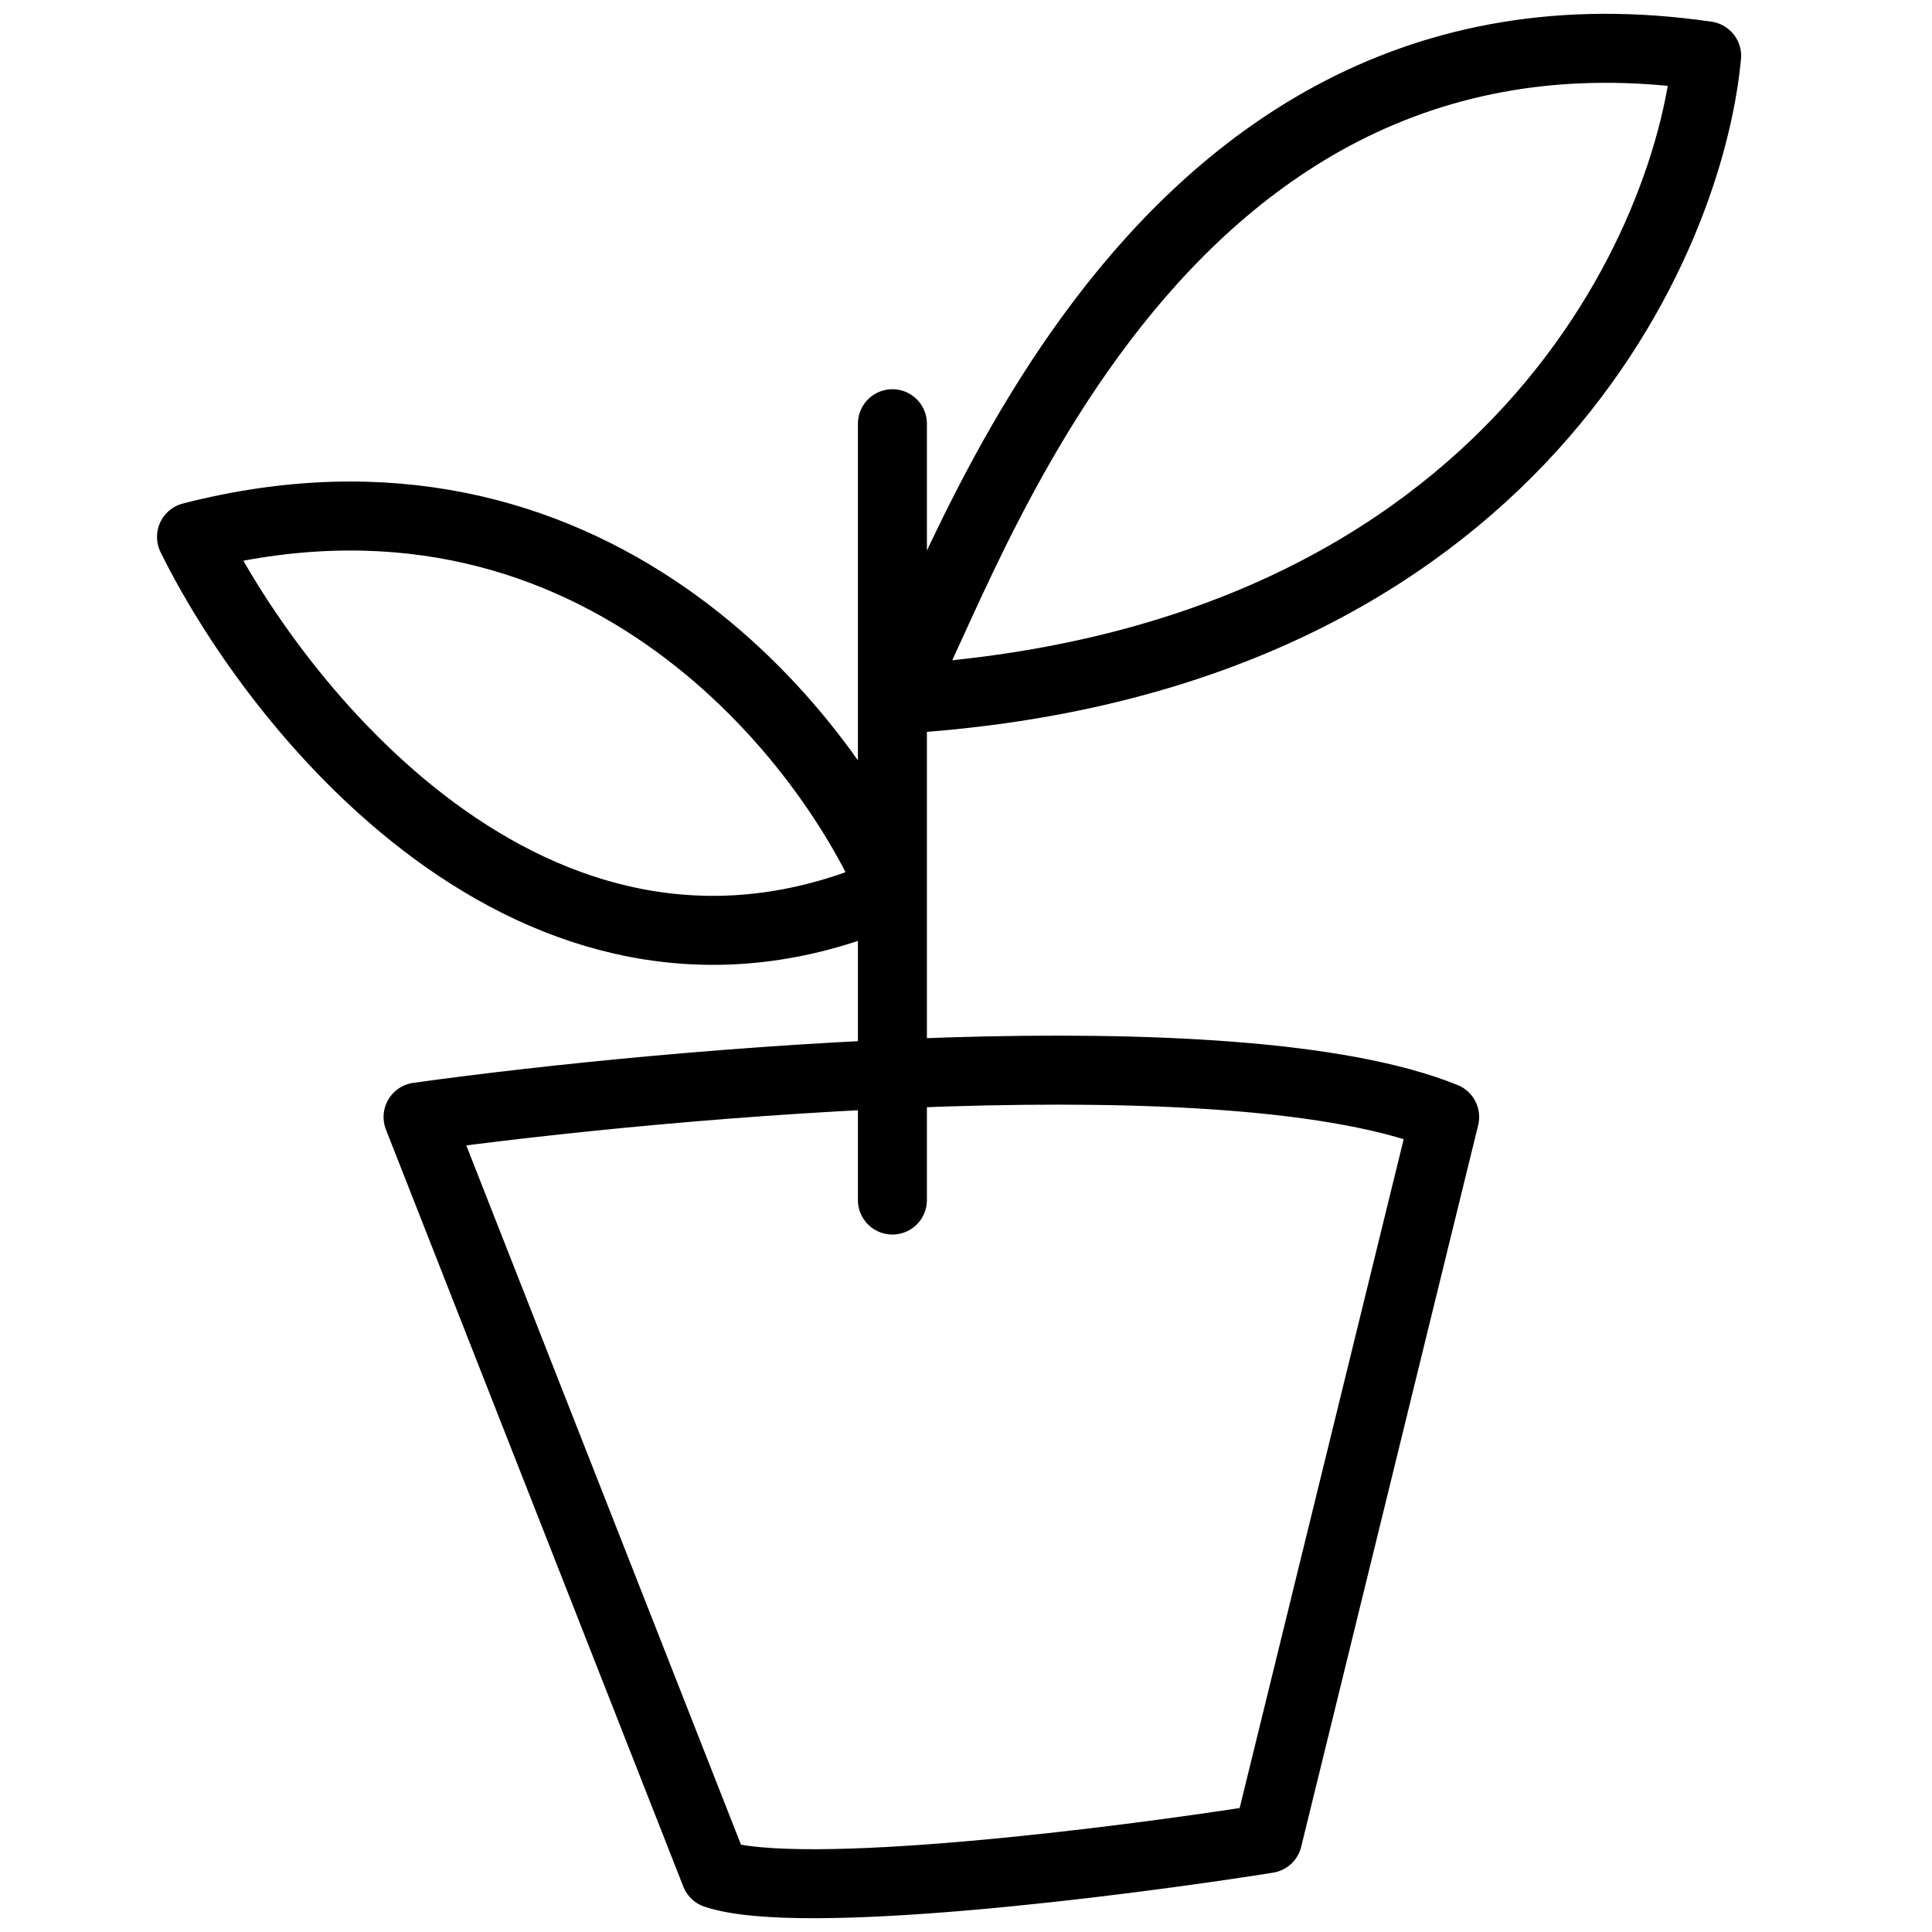 <svg viewBox="0 0 56 56" fill="none" xmlns="http://www.w3.org/2000/svg">
<rect width="56" height="56" fill="white"/>
<path d="M25.867 12.282V25.816M25.867 34.784V25.816M25.867 25.816C23.884 21.168 17.043 12.61 5.551 15.563C8.15 20.826 15.853 30.245 25.867 25.816ZM25.867 20.279C27.509 18.229 32.64 -0.842 49.468 1.619C48.92 7.429 43.434 19.295 25.867 20.279ZM12.118 32.377C19.506 31.352 35.8 29.917 41.874 32.377L36.744 53.293C32.434 53.977 23.2 55.139 20.737 54.318L12.118 32.377Z" stroke="black" stroke-width="2" stroke-linecap="round" stroke-linejoin="round"/>
</svg>